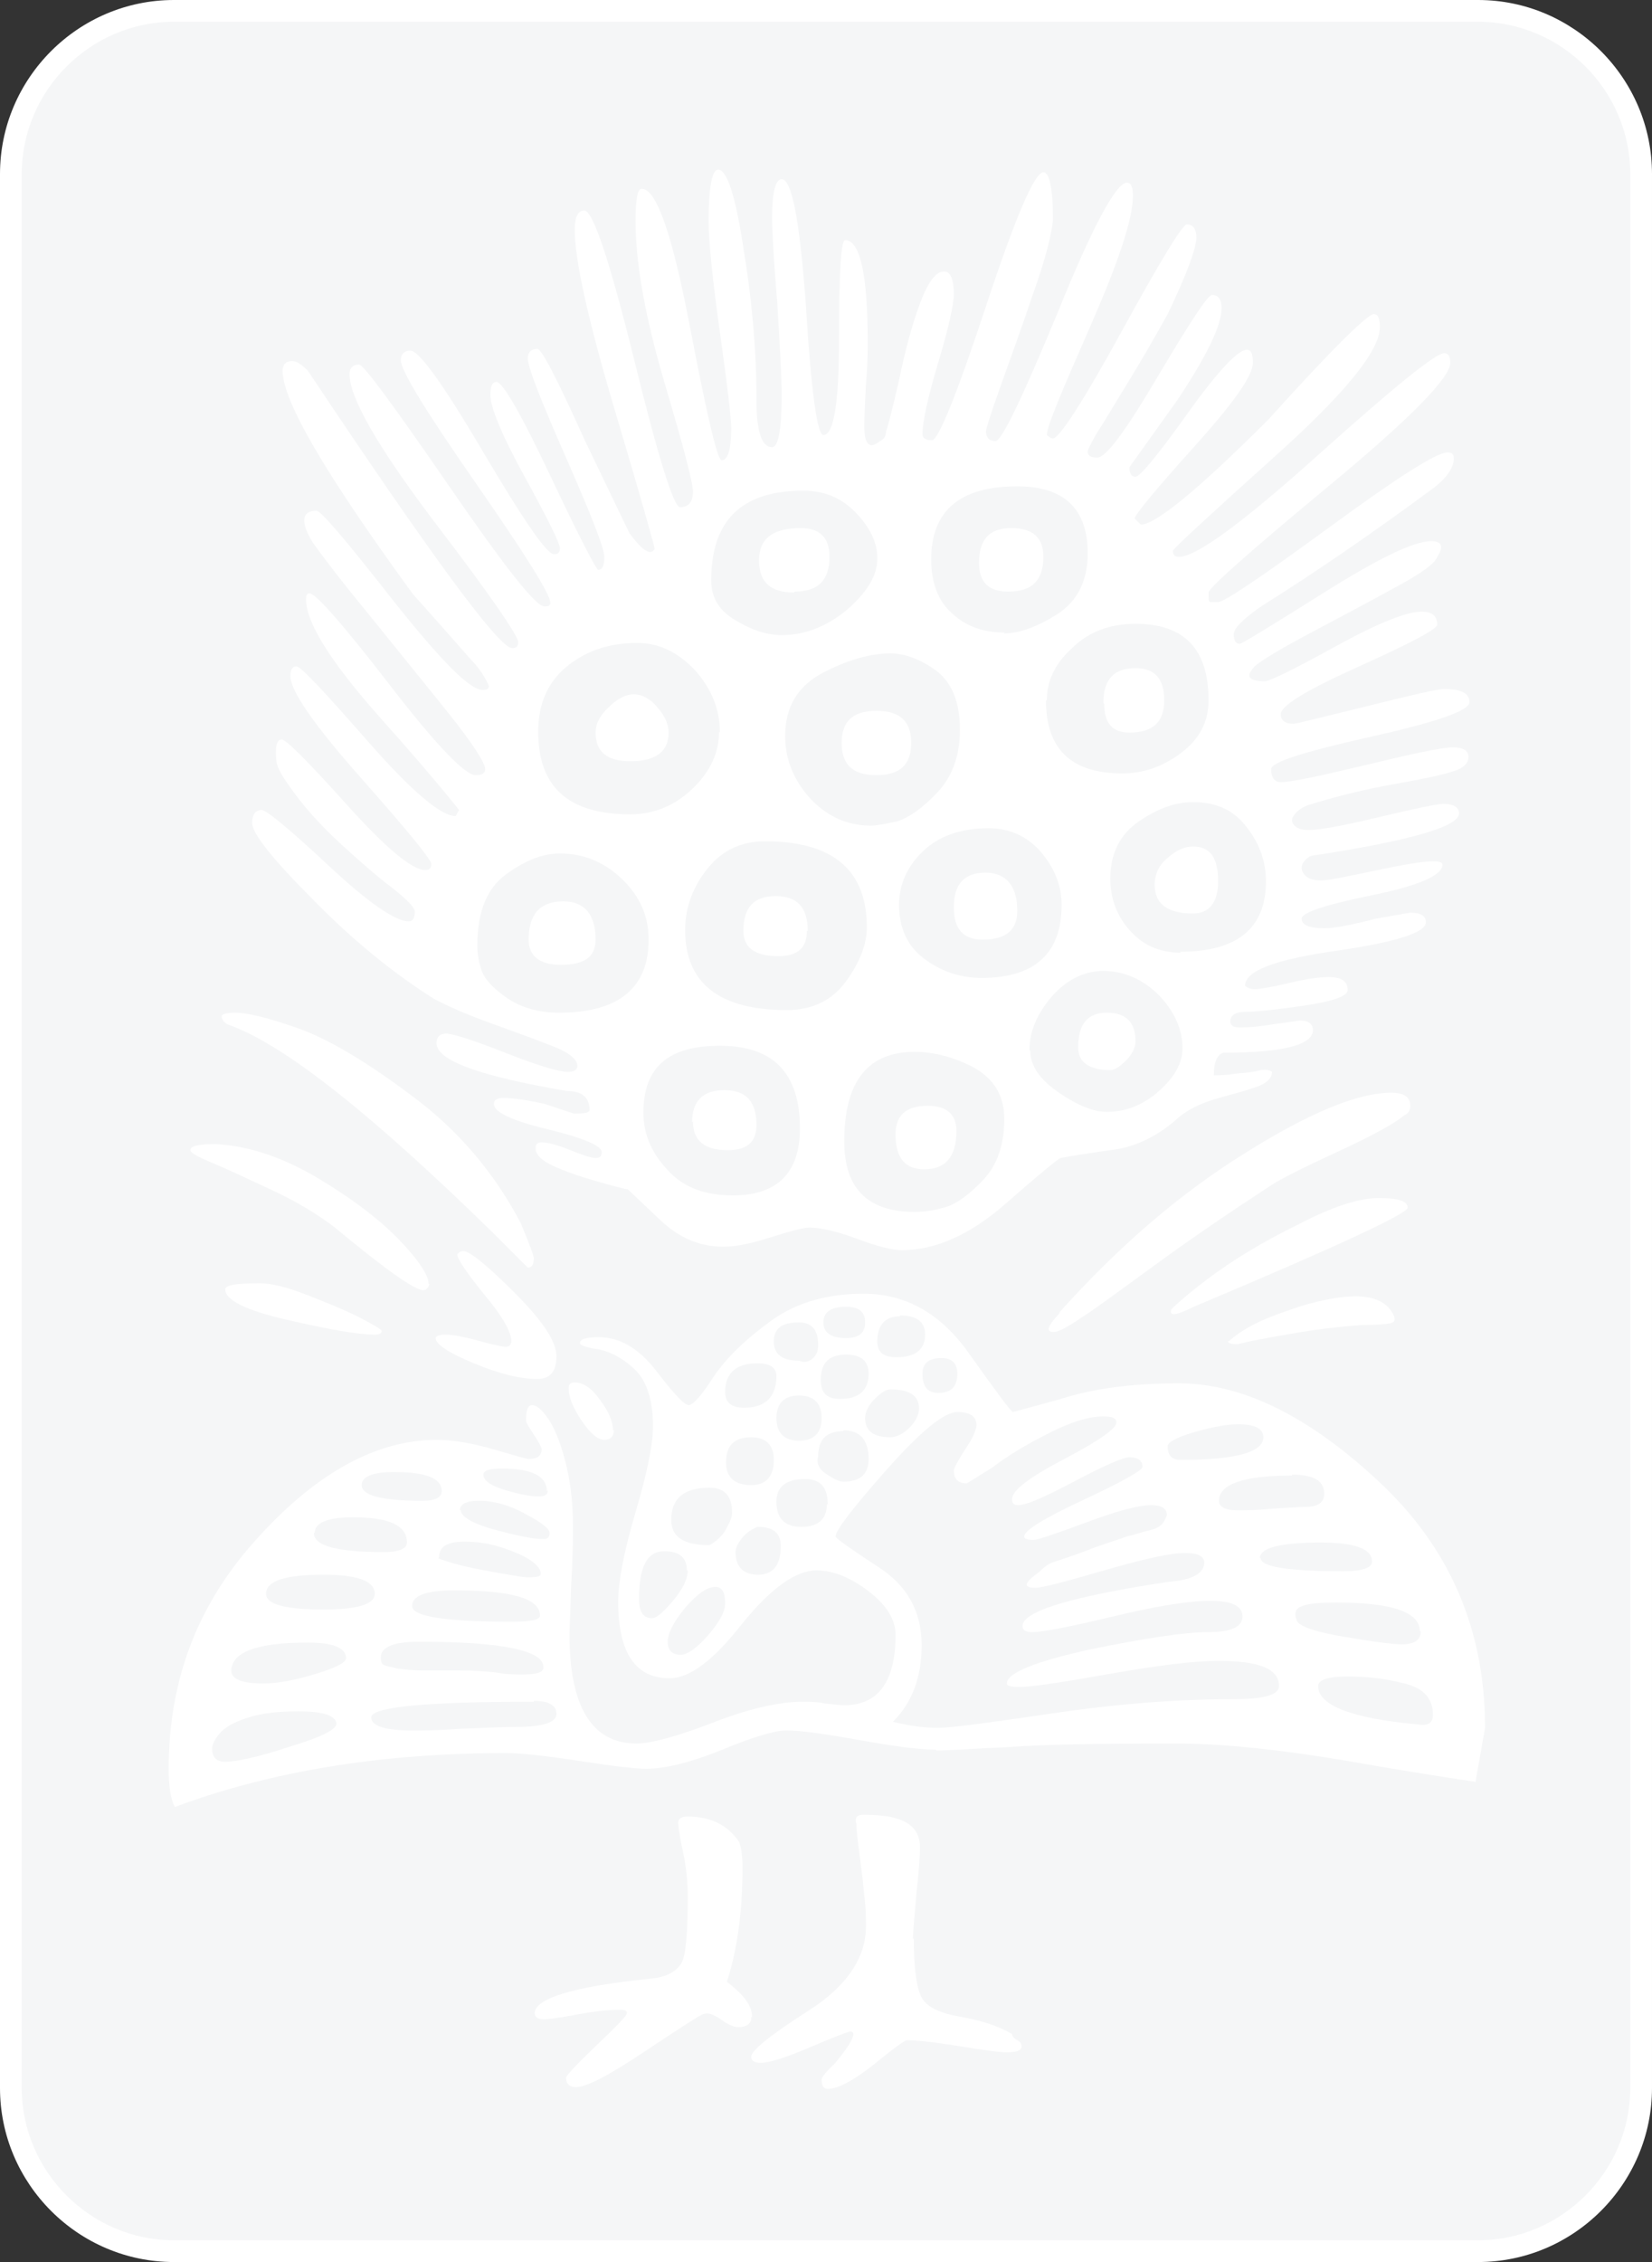 <?xml version="1.0" encoding="UTF-8"?>
<svg id="_图层_1" data-name="图层 1" xmlns="http://www.w3.org/2000/svg" viewBox="0 0 19 26">
  <rect x="0" y="0" width="19" height="26" fill="#333333" stroke="none"/>
  <defs>
    <style>
      .cls-1 {
        fill: #ffffff;
      }

      .cls-2 {
        fill: #ffffff;
      }

      .cls-3 {
        fill: #ffffff;
      }

      .cls-4 {
        fill: #f5f6f700
      }

      .cls-5 {
        fill: #ffffff;
      }
    </style>
  </defs>
  <g>
    <rect class="cls-4" x=".13" y=".13" width="18.75" height="25.75" rx="1.88" ry="1.88"/>
    <path class="cls-2" d="M17,.25c.96,0,1.75,.79,1.75,1.75V24c0,.96-.79,1.75-1.75,1.75H2c-.96,0-1.75-.79-1.75-1.75V2C.25,1.04,1.04,.25,2,.25h15M17,0H2C.9,0,0,.9,0,2V24C0,25.1,.9,26,2,26h15c1.1,0,2-.9,2-2V2C19,.9,18.1,0,17,0h0Z"/>
  </g>
  <g>
    <path class="cls-3" d="M4.94,14.76s-.02,.07-.07,.07c-.1,0-.44-.24-1.03-.73-.2-.15-.43-.29-.71-.42-.28-.13-.51-.24-.68-.31-.17-.07-.26-.12-.26-.15,0-.05,.1-.07,.29-.07,.39,.02,.79,.16,1.19,.4,.4,.24,.71,.48,.93,.71,.22,.23,.33,.4,.33,.5Zm-2.24-3.12c.15,0,.39,.06,.73,.18,.34,.12,.78,.38,1.3,.77,.53,.39,.95,.88,1.26,1.47,.1,.24,.15,.38,.15,.4,0,.07-.02,.11-.07,.11l-.4-.4c-1.37-1.34-2.37-2.14-3.01-2.38-.07-.02-.11-.06-.11-.11,0-.02,.05-.04,.15-.04Zm1.61,3.7c-.2,0-.53-.06-1.01-.17-.48-.11-.71-.23-.71-.35,0-.05,.13-.07,.4-.07,.12,0,.3,.04,.53,.13,.23,.09,.43,.17,.61,.26,.17,.09,.26,.14,.26,.16s-.02,.04-.07,.04Zm.95-.92s.02-.04,.07-.04c.07,0,.27,.16,.59,.48,.32,.32,.48,.56,.48,.73s-.07,.26-.22,.26c-.2,0-.44-.06-.73-.18-.29-.12-.44-.22-.44-.29,0-.02,.04-.04,.11-.04s.2,.02,.38,.07c.18,.05,.29,.07,.31,.07,.05,0,.07-.02,.07-.07,0-.1-.1-.28-.31-.53-.21-.26-.31-.41-.31-.46Z"/>
    <path class="cls-3" d="M8.64,23.19c0,.07-.05,.11-.15,.11-.05,0-.12-.03-.2-.09-.09-.06-.15-.08-.2-.06-.02,0-.24,.14-.66,.42-.42,.28-.68,.42-.81,.42-.07,0-.11-.04-.11-.11,0-.02,.12-.15,.35-.37,.23-.22,.35-.34,.35-.37s-.02-.04-.07-.04c-.15,0-.32,.02-.53,.06-.21,.04-.32,.05-.35,.05-.07,0-.11-.02-.11-.07,0-.17,.45-.31,1.36-.4,.17-.02,.28-.09,.33-.18,.05-.1,.07-.35,.07-.77,0-.17-.02-.35-.06-.53-.04-.18-.05-.29-.05-.31,0-.05,.04-.07,.11-.07,.27,0,.46,.1,.59,.29,.02,.05,.04,.15,.04,.29,0,.51-.06,.95-.18,1.32,.2,.15,.29,.28,.29,.4Z"/>
    <path class="cls-3" d="M10.51,22.28c0,.34,.03,.57,.09,.68,.06,.11,.21,.18,.44,.22,.23,.04,.43,.1,.6,.2,0,.02,.02,.05,.06,.07,.04,.02,.05,.05,.05,.07,0,.05-.06,.07-.18,.07-.05,0-.23-.02-.53-.07-.31-.05-.51-.07-.61-.07-.02,0-.15,.09-.38,.28-.23,.18-.41,.28-.53,.28-.05,0-.07-.04-.07-.11,0-.02,.05-.09,.15-.18,.2-.24,.26-.37,.18-.37-.02,0-.18,.06-.46,.18-.28,.12-.47,.18-.57,.18-.07,0-.11-.02-.11-.07,0-.07,.22-.25,.66-.53,.44-.28,.66-.61,.66-.97,0-.1,0-.21-.02-.35-.01-.13-.03-.28-.05-.44-.02-.16-.04-.29-.04-.38-.02-.07,0-.11,.07-.11h.04c.42,0,.62,.12,.62,.37,0,.1-.01,.28-.04,.53-.02,.26-.04,.43-.04,.53Z"/>
    <path class="cls-5" d="M5.63,7.9s-.05-.13-.16-.26c-.11-.12-.24-.27-.39-.44-.15-.17-.26-.29-.33-.37-1-1.37-1.5-2.22-1.5-2.57,0-.07,.04-.11,.11-.11,.05,0,.11,.04,.18,.11,1.42,2.13,2.2,3.19,2.35,3.19,.05,0,.07-.02,.07-.07,0-.07-.32-.54-.97-1.39-.65-.86-.97-1.42-.97-1.69,0-.07,.04-.11,.11-.11,.05,0,.39,.46,1.03,1.39,.64,.93,1,1.39,1.1,1.39,.05,0,.07-.01,.07-.04,0-.1-.29-.56-.86-1.38-.57-.82-.86-1.29-.86-1.41,0-.07,.04-.11,.11-.11,.1,0,.38,.39,.84,1.17,.46,.78,.73,1.17,.81,1.17,.05,0,.07-.02,.07-.07s-.13-.32-.4-.81c-.27-.49-.4-.81-.4-.95,0-.1,.02-.15,.07-.15,.07,0,.28,.36,.62,1.08,.34,.72,.53,1.08,.55,1.08,.05,0,.07-.05,.07-.15s-.15-.48-.44-1.14c-.29-.66-.44-1.04-.44-1.14,0-.07,.04-.11,.11-.11,.05,0,.23,.35,.55,1.06l.51,1.06c.15,.2,.24,.26,.29,.18,0-.02-.15-.56-.46-1.6-.31-1.04-.46-1.73-.46-2.07,0-.15,.04-.22,.11-.22,.1,0,.29,.57,.57,1.7,.28,1.14,.46,1.71,.53,1.71,.1,0,.15-.06,.15-.18,0-.1-.11-.52-.33-1.26-.22-.75-.33-1.36-.33-1.85,0-.24,.02-.37,.07-.37,.17,0,.35,.52,.55,1.56,.2,1.04,.32,1.56,.37,1.56,.07,0,.11-.12,.11-.37,0-.1-.04-.46-.13-1.1-.09-.64-.13-1.06-.13-1.28,0-.39,.04-.59,.11-.59,.1,0,.2,.3,.29,.9,.1,.6,.15,1.18,.15,1.74,0,.37,.06,.55,.18,.55,.07,0,.11-.2,.11-.59,0-.22-.02-.57-.05-1.06-.04-.49-.06-.82-.06-.99,0-.29,.04-.44,.11-.44,.12,0,.21,.49,.28,1.47,.06,.98,.13,1.47,.2,1.47,.12,0,.18-.37,.18-1.1s.02-1.14,.07-1.14c.17,0,.26,.39,.26,1.17,0,.1,0,.26-.02,.48-.01,.22-.02,.38-.02,.48,0,.22,.06,.28,.18,.18,.05-.02,.07-.06,.07-.11,.02-.05,.07-.24,.15-.59,.07-.34,.15-.64,.24-.88,.09-.24,.18-.37,.28-.37,.07,0,.11,.09,.11,.26,0,.12-.06,.39-.18,.79-.12,.4-.18,.68-.18,.82,0,.05,.04,.07,.11,.07s.28-.51,.62-1.54c.34-1.03,.56-1.54,.66-1.54,.07,0,.11,.18,.11,.55-.02,.2-.1,.49-.24,.88-.13,.39-.26,.74-.37,1.05-.11,.31-.16,.47-.16,.5,0,.07,.04,.11,.11,.11s.31-.5,.72-1.49c.4-.99,.67-1.48,.79-1.48,.05,0,.07,.05,.07,.15,0,.27-.17,.77-.49,1.5s-.5,1.15-.5,1.25c.02,.02,.05,.04,.07,.04,.07,0,.34-.41,.79-1.23,.45-.82,.7-1.23,.75-1.23,.07,0,.11,.05,.11,.15,0,.12-.11,.42-.33,.88-.15,.27-.3,.53-.46,.79-.16,.26-.27,.45-.35,.57-.07,.12-.11,.2-.11,.22,0,.05,.04,.07,.11,.07,.1,0,.33-.31,.7-.94,.37-.62,.57-.93,.62-.93,.07,0,.11,.05,.11,.15,0,.2-.17,.55-.51,1.06l-.55,.77c0,.07,.02,.11,.07,.11s.25-.24,.6-.73c.35-.49,.58-.73,.68-.73,.05,0,.07,.05,.07,.15,0,.15-.23,.47-.68,.97-.45,.5-.68,.78-.68,.82l.07,.07c.17,0,.66-.4,1.47-1.21,.73-.81,1.14-1.21,1.21-1.21,.05,0,.07,.05,.07,.15,0,.27-.4,.76-1.19,1.47-.79,.71-1.19,1.08-1.19,1.1,0,.05,.02,.07,.07,.07,.2,0,.73-.39,1.6-1.17,.87-.78,1.35-1.17,1.45-1.17,.05,0,.07,.04,.07,.11,0,.17-.46,.64-1.39,1.41-.93,.77-1.39,1.18-1.39,1.23,0,.07,0,.11,.02,.11h.09c.07,0,.5-.29,1.28-.86,.78-.57,1.23-.86,1.36-.86,.05,0,.07,.02,.07,.07,0,.1-.07,.21-.22,.33-.73,.54-1.39,.99-1.98,1.36-.22,.15-.33,.26-.33,.33s.02,.11,.07,.11c.02,0,.35-.2,.97-.59,.62-.39,1.03-.59,1.23-.59,.12,0,.15,.06,.07,.18-.02,.07-.18,.19-.48,.35-.29,.16-.61,.33-.95,.51-.34,.18-.56,.31-.66,.39-.12,.12-.09,.18,.11,.18,.05,0,.32-.13,.81-.4,.49-.27,.82-.4,.99-.4,.12,0,.18,.05,.18,.15,0,.05-.3,.21-.9,.48-.6,.27-.9,.45-.9,.55,0,.07,.05,.11,.15,.11,.02,0,.3-.07,.83-.2,.52-.13,.82-.2,.9-.2,.2,0,.29,.05,.29,.15s-.38,.23-1.14,.4c-.76,.17-1.14,.29-1.14,.37,0,.1,.04,.15,.11,.15,.12,0,.45-.07,.99-.2,.54-.13,.87-.2,.99-.2s.18,.04,.18,.11-.06,.13-.16,.16c-.11,.04-.34,.09-.68,.15-.34,.06-.67,.14-.99,.24-.07,.02-.13,.06-.17,.11-.04,.05-.04,.09,0,.13,.04,.04,.09,.05,.17,.05,.12,0,.39-.05,.81-.15,.42-.1,.66-.15,.73-.15,.12,0,.18,.04,.18,.11,0,.15-.55,.31-1.65,.48-.05,0-.09,.02-.13,.07-.04,.05-.04,.1,0,.15,.04,.05,.1,.07,.2,.07,.07,0,.27-.04,.6-.11,.33-.07,.56-.11,.68-.11,.07,0,.11,.01,.11,.04,0,.12-.27,.24-.81,.35-.54,.11-.81,.2-.81,.27s.09,.11,.26,.11c.12,0,.32-.04,.59-.11l.4-.07c.12,0,.18,.04,.18,.11,0,.12-.35,.23-1.04,.33-.7,.1-1.04,.23-1.04,.4,.02,.02,.06,.04,.11,.04s.18-.02,.39-.07c.21-.05,.36-.07,.46-.07,.15,0,.22,.05,.22,.15,0,.07-.17,.13-.51,.18-.34,.05-.56,.07-.66,.07-.12,0-.18,.04-.18,.11,0,.05,.04,.07,.11,.07,.1,0,.23-.01,.4-.04,.17-.02,.27-.04,.29-.04,.1,0,.15,.04,.15,.11,0,.17-.34,.26-1.03,.26-.07,.02-.11,.11-.11,.26,.05,0,.13,0,.26-.02,.12-.01,.21-.02,.28-.04,.06-.01,.1,0,.13,.02,0,.07-.06,.13-.17,.17-.11,.04-.26,.08-.44,.13-.18,.05-.34,.12-.46,.22-.24,.22-.51,.35-.79,.38-.28,.04-.47,.07-.57,.09-.02,0-.24,.18-.64,.53-.4,.35-.8,.53-1.19,.53-.1,0-.27-.04-.51-.13-.24-.09-.43-.13-.55-.13-.07,0-.22,.04-.44,.11-.22,.07-.4,.11-.55,.11-.27,0-.51-.1-.73-.31-.22-.21-.34-.32-.37-.35-.02,0-.14-.03-.35-.09-.21-.06-.38-.12-.51-.18-.13-.06-.2-.13-.2-.2,0-.05,.02-.07,.07-.07,.07,0,.18,.03,.33,.09,.15,.06,.24,.09,.29,.09s.07-.02,.07-.07c0-.07-.21-.16-.62-.26-.42-.1-.62-.2-.62-.29,0-.05,.04-.07,.11-.07,.1,0,.26,.02,.48,.07l.33,.11c.12,0,.18-.01,.18-.04,0-.15-.09-.22-.26-.22-1-.17-1.5-.35-1.5-.55,0-.07,.04-.11,.11-.11s.3,.07,.68,.22c.38,.15,.62,.22,.72,.22,.07,0,.11-.02,.11-.07,0-.07-.09-.15-.27-.22-.18-.07-.42-.16-.7-.26-.28-.1-.51-.2-.68-.29-.46-.29-.93-.67-1.39-1.14-.46-.46-.7-.76-.7-.88,0-.1,.04-.15,.11-.15,.05,0,.31,.21,.77,.64,.46,.43,.77,.64,.92,.64,.05,0,.07-.04,.07-.11,0-.05-.08-.13-.24-.26-.16-.12-.36-.29-.6-.51-.24-.22-.45-.45-.62-.7-.07-.1-.12-.18-.13-.26-.01-.07-.01-.13,0-.18,.01-.05,.03-.07,.06-.07,.05,0,.3,.25,.75,.75,.45,.5,.75,.75,.9,.75,.05,0,.07-.02,.07-.07s-.27-.38-.81-.99c-.54-.61-.81-1-.81-1.17,0-.07,.02-.11,.07-.11s.32,.29,.82,.86c.5,.57,.84,.86,1.01,.86l.04-.07s-.29-.37-.88-1.03c-.59-.66-.88-1.12-.88-1.39,0-.05,.01-.07,.04-.07,.07,0,.38,.35,.92,1.05,.54,.7,.87,1.04,.99,1.04,.07,0,.11-.02,.11-.07,0-.07-.14-.29-.42-.64-.28-.35-.59-.73-.92-1.14-.33-.4-.54-.68-.64-.82-.15-.24-.13-.37,.04-.37,.05,0,.34,.34,.88,1.03,.54,.68,.88,1.03,1.03,1.03,.05,0,.07-.01,.07-.04Zm.81,1.91c-.2,0-.4,.08-.62,.24-.22,.16-.33,.43-.33,.82,0,.1,.02,.2,.05,.29,.04,.1,.13,.2,.29,.31,.16,.11,.36,.17,.6,.17,.68,0,1.03-.28,1.03-.84,0-.27-.1-.5-.31-.7-.21-.2-.45-.29-.71-.29Zm.04,.55c.24,0,.37,.15,.37,.44,0,.2-.13,.29-.4,.29-.24,0-.37-.1-.37-.29,0-.29,.13-.44,.4-.44Zm1.8-1.94c0-.27-.1-.51-.29-.72-.2-.21-.42-.31-.66-.31-.32,0-.59,.09-.81,.27-.22,.18-.33,.43-.33,.75,0,.64,.35,.95,1.06,.95,.27,0,.51-.1,.71-.29,.21-.2,.31-.42,.31-.66Zm-1.43,0c0-.1,.05-.2,.15-.29,.1-.1,.2-.15,.29-.15s.19,.05,.27,.15c.09,.1,.13,.2,.13,.29,0,.22-.15,.33-.44,.33-.27,0-.4-.11-.4-.33Zm2.35,4.55c0-.64-.31-.95-.92-.95s-.88,.26-.88,.77c0,.24,.09,.46,.28,.66,.18,.2,.43,.29,.75,.29,.51,0,.77-.26,.77-.77Zm-.4-3.3c-.27,0-.49,.1-.66,.31-.17,.21-.26,.45-.26,.71,0,.61,.39,.92,1.17,.92,.29,0,.52-.11,.68-.33,.16-.22,.24-.43,.24-.62,0-.66-.39-.99-1.17-.99Zm-.84,3.23c0-.24,.12-.37,.37-.37s.37,.13,.37,.4c0,.2-.11,.29-.33,.29-.27,0-.4-.11-.4-.33Zm2.13-6.49c0-.17-.08-.34-.24-.51-.16-.17-.36-.26-.61-.26-.71,0-1.06,.34-1.06,1.03,0,.2,.09,.35,.28,.46,.18,.11,.36,.17,.53,.17,.27,0,.52-.1,.75-.29,.23-.2,.35-.39,.35-.59Zm-.81,4.29c0,.2-.11,.29-.33,.29-.27,0-.4-.1-.4-.29,0-.27,.12-.4,.37-.4s.37,.13,.37,.4Zm-.15-3.89c-.27,0-.4-.12-.4-.37s.16-.37,.48-.37c.22,0,.33,.11,.33,.33,0,.27-.13,.4-.4,.4Zm.88,2.68c.07,0,.18-.02,.31-.05,.13-.04,.29-.15,.46-.33,.17-.18,.26-.42,.26-.72,0-.32-.09-.54-.27-.68-.18-.13-.36-.2-.53-.2-.22,0-.48,.07-.77,.22-.29,.15-.44,.39-.44,.73,0,.27,.1,.51,.29,.72,.2,.21,.43,.31,.7,.31Zm.07-1.32c.27,0,.4,.12,.4,.37s-.13,.37-.4,.37-.4-.12-.4-.37,.13-.37,.4-.37Zm1.47,4.69c0-.27-.12-.46-.35-.59-.23-.12-.46-.18-.68-.18-.54,0-.81,.34-.81,1.03,0,.54,.27,.81,.81,.81,.12,0,.24-.02,.37-.06,.12-.04,.26-.14,.42-.31,.16-.17,.24-.4,.24-.7Zm-.88-.15c.22,0,.33,.1,.33,.29,0,.29-.12,.44-.37,.44-.22,0-.33-.13-.33-.4,0-.22,.12-.33,.37-.33Zm-.33-2.31c0,.27,.1,.48,.29,.62,.2,.15,.42,.22,.66,.22,.61,0,.92-.28,.92-.84,0-.22-.08-.42-.24-.61-.16-.18-.36-.27-.6-.27-.32,0-.57,.09-.75,.26-.18,.17-.28,.38-.28,.62Zm1.21-3.12c.17,0,.37-.07,.61-.22,.23-.15,.35-.38,.35-.7,0-.51-.27-.77-.81-.77-.66,0-.99,.28-.99,.84,0,.27,.08,.48,.24,.62,.16,.15,.36,.22,.6,.22Zm-.22,2.75c.24,0,.37,.15,.37,.44,0,.22-.13,.33-.4,.33-.22,0-.33-.12-.33-.37,0-.27,.12-.4,.37-.4Zm.26-3.23c-.22,0-.33-.11-.33-.33,0-.27,.12-.4,.37-.4s.37,.11,.37,.33c0,.27-.13,.4-.4,.4Zm.26,5.28c0,.17,.11,.33,.33,.48,.22,.15,.4,.22,.55,.22,.22,0,.42-.08,.6-.24,.18-.16,.27-.32,.27-.49,0-.22-.09-.42-.27-.61-.18-.18-.4-.28-.64-.28-.22,0-.42,.1-.59,.29-.17,.2-.26,.4-.26,.62Zm.18-4.03c0,.56,.29,.84,.88,.84,.24,0,.47-.08,.68-.24,.21-.16,.31-.36,.31-.6,0-.59-.28-.88-.84-.88-.29,0-.54,.09-.73,.28-.2,.18-.29,.38-.29,.6Zm1.03,3.92c0,.07-.04,.15-.11,.22-.07,.07-.13,.11-.18,.11-.24,0-.37-.09-.37-.26,0-.27,.11-.4,.33-.4s.33,.11,.33,.33Zm-.37-3.89c0-.27,.12-.4,.37-.4,.22,0,.33,.12,.33,.37s-.13,.37-.4,.37c-.2,0-.29-.11-.29-.33Zm.88,2.86c.66,0,.99-.27,.99-.81,0-.22-.07-.43-.22-.62-.15-.2-.35-.29-.62-.29-.2,0-.4,.07-.62,.22-.22,.15-.33,.37-.33,.66,0,.22,.07,.42,.22,.59,.15,.17,.34,.26,.59,.26Zm.15-.44c-.29,0-.44-.11-.44-.33,0-.12,.05-.23,.15-.31,.1-.09,.2-.13,.29-.13,.2,0,.29,.13,.29,.4,0,.24-.1,.37-.29,.37Z"/>
    <path class="cls-1" d="M10.76,20.11c-.2,0-.49-.04-.88-.11-.39-.07-.67-.11-.84-.11-.12,0-.37,.07-.73,.22-.37,.15-.66,.22-.88,.22-.12,0-.38-.03-.77-.09-.39-.06-.67-.09-.84-.09-1.44,0-2.71,.21-3.81,.62-.05-.1-.07-.24-.07-.44,0-1.03,.34-1.91,1.03-2.66,.68-.75,1.37-1.12,2.05-1.12,.2,0,.42,.04,.66,.11,.24,.07,.38,.11,.4,.11,.1,0,.15-.04,.15-.11,0-.02-.03-.08-.09-.17-.06-.09-.09-.14-.09-.16,0-.12,.02-.18,.07-.18s.11,.05,.18,.15c.07,.1,.14,.26,.2,.49,.06,.23,.09,.48,.09,.75,0,.12,0,.34-.02,.66-.01,.32-.02,.51-.02,.59,0,.83,.26,1.25,.77,1.25,.17,0,.46-.08,.88-.24,.41-.16,.76-.24,1.03-.24,.07,0,.16,0,.26,.02,.1,.01,.17,.02,.22,.02,.39,0,.59-.27,.59-.81,0-.17-.1-.34-.31-.5-.21-.16-.41-.24-.6-.24-.24,0-.53,.21-.86,.62-.33,.42-.6,.62-.83,.62-.39,0-.59-.29-.59-.88,0-.24,.07-.59,.2-1.03,.13-.44,.2-.77,.2-.99,0-.29-.07-.51-.2-.64-.13-.13-.28-.21-.42-.24-.15-.02-.22-.05-.22-.07,0-.05,.07-.07,.22-.07,.24,0,.46,.13,.66,.39,.2,.26,.32,.39,.37,.39s.15-.11,.29-.33c.15-.22,.37-.43,.66-.64,.29-.21,.65-.31,1.06-.31,.49,0,.89,.23,1.21,.68,.32,.45,.49,.68,.51,.68l.55-.15c.37-.12,.82-.18,1.36-.18,.73,0,1.5,.38,2.31,1.14,.81,.76,1.21,1.7,1.21,2.82l-.11,.62s-.5-.07-1.36-.22c-.86-.15-1.55-.22-2.09-.22-.86,0-1.49,.01-1.91,.04-.42,.02-.7,.04-.84,.04Zm-6.89-.29c0-.1-.15-.15-.44-.15-.22,0-.41,.02-.57,.07-.16,.05-.27,.11-.33,.18-.06,.07-.09,.13-.09,.18,0,.1,.05,.15,.15,.15,.12,0,.37-.05,.73-.17,.37-.11,.55-.2,.55-.27Zm-1.21-.62c0,.1,.12,.15,.37,.15,.17,0,.37-.04,.6-.11,.23-.07,.35-.13,.35-.18,0-.12-.15-.18-.44-.18-.59,0-.88,.11-.88,.33Zm1.06-1.1c-.44,0-.66,.07-.66,.22,0,.12,.22,.18,.66,.18,.39,0,.59-.06,.59-.18,0-.15-.2-.22-.59-.22Zm-.11-.48c0,.15,.27,.22,.81,.22,.17,0,.26-.04,.26-.11,0-.2-.21-.29-.62-.29-.29,0-.44,.06-.44,.18Zm.55-.55c0,.12,.23,.18,.7,.18,.15,0,.22-.04,.22-.11,0-.15-.18-.22-.55-.22-.24,0-.37,.05-.37,.15Zm1.98,2.49c-1.25,0-1.87,.06-1.87,.18,0,.1,.16,.15,.48,.15,.1,0,.28,0,.55-.02,.27-.01,.48-.02,.62-.02,.32,0,.48-.05,.48-.15s-.09-.15-.26-.15Zm.11-.4c0-.19-.48-.29-1.43-.29-.29,0-.44,.06-.44,.18,0,.05,.01,.08,.04,.09,.02,.01,.08,.02,.16,.04,.09,.01,.17,.02,.26,.02h.42c.2,0,.38,.01,.55,.04,.29,.02,.44,0,.44-.07Zm-.04-.59c0-.2-.33-.29-.99-.29-.32,0-.48,.06-.48,.18s.38,.18,1.14,.18c.22,0,.33-.02,.33-.07Zm-1.17-.66s.16,.07,.48,.13c.32,.06,.5,.09,.55,.09,.1,0,.15-.01,.15-.04,0-.05-.04-.1-.11-.15-.07-.05-.18-.1-.33-.15-.15-.05-.29-.07-.44-.07-.2,0-.29,.06-.29,.18Zm.26-.55c0,.07,.13,.15,.38,.22,.26,.07,.45,.11,.57,.11,.05,0,.07-.02,.07-.07s-.09-.12-.28-.22c-.18-.1-.36-.15-.53-.15-.15,0-.22,.04-.22,.11Zm.99-.22c0-.17-.17-.26-.51-.26-.15,0-.22,.02-.22,.07,0,.07,.09,.13,.26,.18,.17,.05,.29,.07,.37,.07s.11-.02,.11-.07Zm.77-.7c0,.07-.04,.11-.11,.11s-.16-.07-.26-.22c-.1-.15-.15-.27-.15-.37,0-.05,.02-.07,.07-.07,.1,0,.2,.07,.29,.2,.1,.13,.15,.25,.15,.35Zm.84,1.61c0-.15-.09-.22-.26-.22-.2,0-.29,.18-.29,.55,0,.15,.05,.22,.15,.22,.05,0,.13-.07,.24-.2,.11-.13,.17-.25,.17-.35Zm.44,.37c0-.12-.04-.18-.11-.18-.1,0-.21,.08-.35,.24-.13,.16-.2,.29-.2,.39s.05,.15,.15,.15c.07,0,.18-.07,.31-.22,.13-.15,.2-.27,.2-.37Zm-.18-.66s.1-.05,.17-.15c.06-.1,.09-.17,.09-.22,0-.2-.09-.29-.26-.29-.29,0-.44,.12-.44,.37,0,.2,.15,.29,.44,.29Zm.77-1.94c0-.1-.07-.15-.22-.15-.24,0-.37,.11-.37,.33,0,.12,.07,.18,.22,.18,.24,0,.37-.12,.37-.37Zm-.29,1.25c.17,0,.26-.1,.26-.29,0-.17-.09-.26-.26-.26-.2,0-.29,.1-.29,.29,0,.17,.1,.26,.29,.26Zm.07,.48s-.1,.04-.16,.11c-.06,.07-.09,.13-.09,.18,0,.17,.09,.26,.26,.26s.26-.11,.26-.33c0-.15-.09-.22-.26-.22Zm.48-2.35c-.2,0-.29,.07-.29,.22s.1,.22,.29,.22c.05,.02,.1,.02,.15-.02,.05-.04,.07-.09,.07-.16,0-.17-.07-.26-.22-.26Zm0,1.36c.17,0,.26-.09,.26-.26s-.09-.26-.26-.26-.26,.09-.26,.26,.09,.26,.26,.26Zm.33,.73c0-.2-.09-.29-.26-.29-.22,0-.33,.09-.33,.26,0,.2,.1,.29,.29,.29s.29-.09,.29-.26Zm.18-.84c-.2,0-.29,.1-.29,.29-.02,.07,0,.14,.09,.2,.09,.06,.15,.09,.2,.09,.2,0,.29-.09,.29-.26,0-.22-.1-.33-.29-.33Zm-.04-.37c.22,0,.33-.1,.33-.29,0-.15-.09-.22-.26-.22-.2,0-.29,.1-.29,.29,0,.15,.07,.22,.22,.22Zm.07-1.06c-.17,0-.26,.06-.26,.18s.09,.18,.26,.18c.15,0,.22-.06,.22-.18s-.07-.18-.22-.18Zm1.06,4.84c.15,0,.59-.06,1.34-.17,.75-.11,1.44-.16,2.07-.16,.34,0,.51-.05,.51-.15,0-.2-.23-.29-.7-.29-.27,0-.68,.05-1.25,.15-.56,.1-.9,.15-1.03,.15-.1,0-.15-.01-.15-.04,0-.12,.32-.25,.95-.39,.64-.13,1.09-.2,1.36-.2s.4-.06,.4-.18-.12-.18-.37-.18-.62,.06-1.12,.18c-.5,.12-.81,.18-.93,.18-.07,0-.11-.02-.11-.07,0-.17,.56-.34,1.69-.51,.27-.02,.4-.1,.4-.22,0-.07-.07-.11-.22-.11-.17,0-.48,.07-.93,.2-.45,.13-.71,.2-.79,.2-.15,0-.13-.06,.04-.18,.05-.05,.1-.09,.15-.11,.15-.05,.31-.1,.48-.17,.17-.06,.3-.1,.38-.13,.09-.02,.17-.05,.26-.07,.09-.02,.14-.06,.16-.09,.02-.04,.04-.07,.04-.09,0-.07-.06-.11-.18-.11-.15,0-.4,.07-.75,.2-.35,.13-.56,.2-.6,.2-.07,0-.11-.01-.11-.04,0-.07,.23-.21,.68-.42,.45-.21,.68-.34,.68-.38,0-.07-.05-.11-.15-.11-.07,0-.28,.09-.62,.27-.34,.18-.56,.28-.66,.28-.05,0-.07-.02-.07-.07,0-.1,.2-.25,.6-.46,.4-.21,.6-.35,.6-.42,0-.05-.05-.07-.15-.07-.17,0-.39,.07-.64,.2-.26,.13-.47,.26-.64,.39l-.29,.18c-.1,0-.15-.05-.15-.15,0-.02,.04-.1,.13-.24,.09-.13,.13-.23,.13-.28,0-.1-.07-.15-.22-.15s-.42,.22-.81,.66c-.39,.44-.59,.7-.59,.77,0,.02,.17,.14,.49,.35,.33,.21,.5,.51,.5,.9,0,.37-.11,.66-.33,.88,.2,.05,.37,.07,.51,.07Zm-.22-3.67c0-.15-.11-.22-.33-.22-.05,0-.11,.04-.18,.11-.07,.07-.11,.15-.11,.22,0,.15,.1,.22,.29,.22,.07,0,.15-.04,.22-.11,.07-.07,.11-.15,.11-.22Zm-.22-1.06c-.17,0-.26,.1-.26,.29,0,.12,.07,.18,.22,.18,.22,0,.33-.09,.33-.26,0-.15-.1-.22-.29-.22Zm.66,.66c0-.12-.06-.18-.18-.18-.15,0-.22,.06-.22,.18,0,.15,.06,.22,.18,.22,.15,0,.22-.07,.22-.22Zm1.17-.7c.68-.76,1.39-1.37,2.13-1.83,.73-.46,1.3-.7,1.69-.7,.15,0,.22,.05,.22,.15,0,.05-.02,.09-.07,.11-.12,.1-.38,.24-.77,.42-.39,.18-.65,.31-.77,.39-.49,.32-.93,.62-1.34,.92-.4,.29-.68,.5-.84,.6-.16,.11-.26,.16-.31,.16-.1,0-.07-.07,.07-.22Zm1.25,1.54c0,.1,.05,.15,.15,.15,.64,0,.95-.09,.95-.26,0-.1-.1-.15-.29-.15-.12,0-.29,.03-.5,.09-.21,.06-.31,.12-.31,.16Zm.04-1.58s.14-.14,.42-.35c.28-.21,.62-.42,1.03-.62,.4-.21,.71-.31,.94-.31s.33,.04,.33,.11-.82,.45-2.46,1.14c-.2,.1-.28,.11-.26,.04Zm1.39,1.91c-.56,0-.84,.1-.84,.29,0,.07,.07,.11,.22,.11,.07,0,.21,0,.4-.02,.2-.01,.32-.02,.37-.02,.15,0,.22-.05,.22-.15,0-.15-.12-.22-.37-.22Zm-.73-1.54s.08-.08,.24-.17c.16-.09,.36-.16,.6-.24,.24-.07,.45-.11,.62-.11,.22,0,.37,.07,.44,.22,.02,.05,.01,.08-.04,.09-.05,.01-.16,.02-.33,.02-.27,.02-.52,.05-.75,.09-.23,.04-.4,.07-.5,.09-.1,.02-.16,.04-.18,.04-.07,0-.11-.01-.11-.04Zm.37,2.49c0,.1,.32,.15,.95,.15,.22,0,.33-.04,.33-.11,0-.15-.2-.22-.59-.22-.46,0-.7,.06-.7,.18Zm1.83,.84c0-.22-.32-.33-.95-.33-.2,0-.33,.01-.4,.04-.07,.02-.1,.07-.07,.15,0,.07,.18,.14,.53,.2,.35,.06,.58,.09,.68,.09,.15,0,.22-.05,.22-.15Zm-.22,.59c-.2-.05-.4-.07-.62-.07s-.33,.04-.33,.11c0,.22,.38,.37,1.14,.44,.12,.02,.18-.01,.18-.11,0-.2-.12-.32-.37-.37Z"/>
  </g>
</svg>